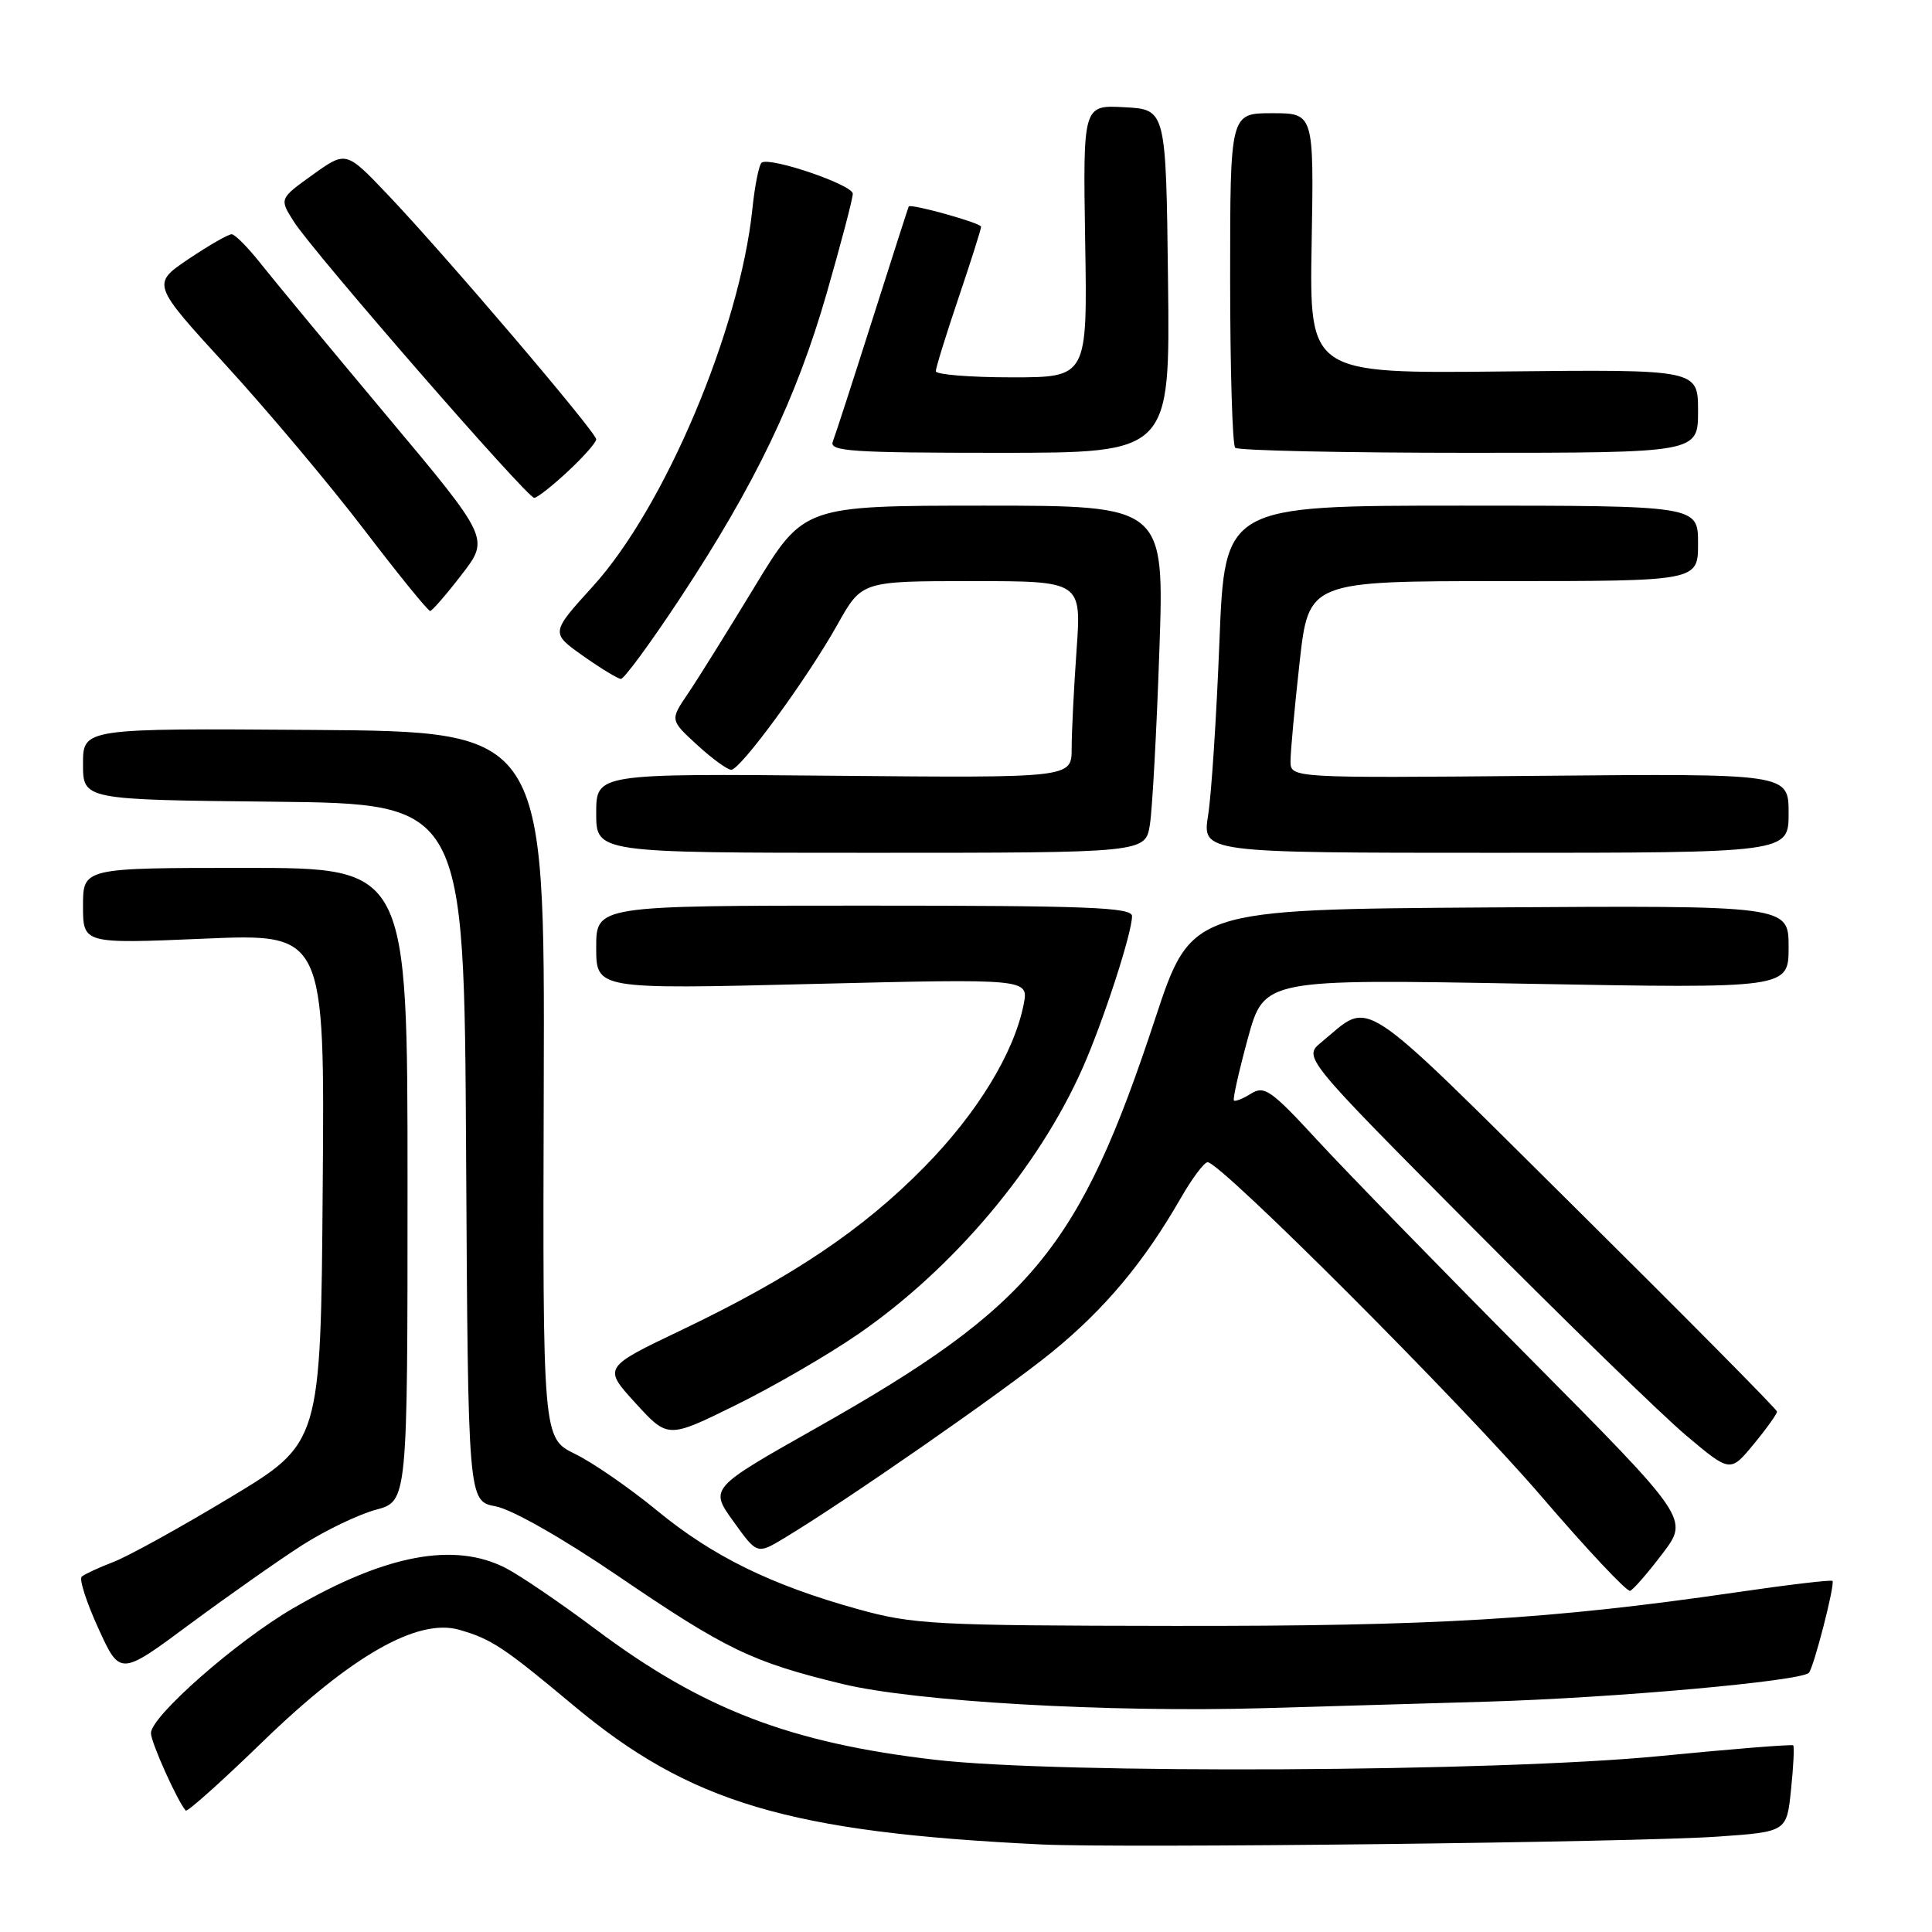 <?xml version="1.0" encoding="UTF-8" standalone="no"?>
<!DOCTYPE svg PUBLIC "-//W3C//DTD SVG 1.1//EN" "http://www.w3.org/Graphics/SVG/1.1/DTD/svg11.dtd" >
<svg xmlns="http://www.w3.org/2000/svg" xmlns:xlink="http://www.w3.org/1999/xlink" version="1.1" viewBox="0 0 256 256">
 <g >
 <path fill="currentColor"
d=" M 227.62 243.36 C 236.75 242.72 236.75 242.72 237.32 237.14 C 237.64 234.08 237.77 231.43 237.61 231.27 C 237.45 231.11 229.48 231.75 219.91 232.69 C 198.53 234.79 140.29 235.09 123.91 233.18 C 104.72 230.95 93.10 226.49 79.00 215.94 C 74.33 212.44 68.94 208.77 67.04 207.79 C 60.21 204.26 51.06 205.99 38.78 213.14 C 31.30 217.50 20.00 227.43 20.00 229.65 C 20.00 230.87 23.52 238.69 24.61 239.91 C 24.82 240.13 29.38 236.05 34.75 230.84 C 46.57 219.37 55.36 214.37 60.87 215.96 C 65.12 217.18 66.76 218.27 75.94 225.94 C 91.42 238.89 104.55 242.79 138.00 244.40 C 148.66 244.91 216.72 244.12 227.62 243.36 Z  M 197.00 225.48 C 213.92 224.98 238.56 222.77 239.68 221.66 C 240.32 221.01 243.19 209.86 242.81 209.48 C 242.64 209.31 236.88 209.99 230.00 211.00 C 205.49 214.57 190.11 215.49 155.50 215.44 C 123.73 215.40 120.99 215.25 113.67 213.22 C 102.16 210.02 94.45 206.23 87.06 200.16 C 83.45 197.19 78.57 193.81 76.21 192.66 C 71.91 190.56 71.91 190.56 72.05 143.75 C 72.19 96.94 72.19 96.94 41.59 96.72 C 11.00 96.50 11.00 96.50 11.00 101.23 C 11.00 105.97 11.00 105.97 36.25 106.23 C 61.50 106.50 61.50 106.50 61.76 152.71 C 62.02 198.91 62.02 198.91 65.68 199.60 C 67.82 200.00 74.52 203.81 81.77 208.74 C 96.24 218.59 99.62 220.22 111.61 223.13 C 121.24 225.47 146.75 226.93 167.50 226.34 C 173.55 226.17 186.82 225.78 197.00 225.48 Z  M 40.06 204.73 C 43.12 202.78 47.51 200.67 49.81 200.05 C 54.00 198.92 54.00 198.92 54.00 156.96 C 54.00 115.00 54.00 115.00 32.50 115.00 C 11.00 115.00 11.00 115.00 11.00 120.03 C 11.00 125.06 11.00 125.06 27.01 124.38 C 43.03 123.69 43.03 123.69 42.76 157.44 C 42.50 191.20 42.50 191.20 30.50 198.42 C 23.90 202.40 16.93 206.25 15.00 206.98 C 13.07 207.72 11.20 208.59 10.83 208.91 C 10.46 209.23 11.46 212.33 13.04 215.78 C 15.91 222.07 15.91 222.07 25.20 215.17 C 30.32 211.39 37.00 206.69 40.06 204.73 Z  M 220.28 205.87 C 223.80 201.25 223.80 201.25 202.60 179.87 C 190.93 168.12 178.32 155.17 174.56 151.09 C 168.43 144.44 167.54 143.81 165.77 144.91 C 164.69 145.59 163.67 145.99 163.50 145.82 C 163.33 145.64 164.16 141.95 165.34 137.61 C 167.50 129.72 167.50 129.72 202.25 130.35 C 237.00 130.98 237.00 130.98 237.00 125.48 C 237.00 119.98 237.00 119.98 197.42 120.24 C 157.85 120.50 157.85 120.50 153.06 135.00 C 143.02 165.45 136.71 173.08 108.26 189.16 C 94.02 197.20 94.02 197.20 97.17 201.58 C 100.32 205.97 100.32 205.97 103.91 203.81 C 112.03 198.93 132.96 184.39 139.39 179.16 C 146.40 173.44 151.57 167.27 156.46 158.75 C 157.96 156.14 159.56 154.00 160.02 154.00 C 161.74 154.00 193.63 185.92 204.20 198.23 C 210.27 205.30 215.58 210.96 216.00 210.79 C 216.43 210.63 218.35 208.42 220.28 205.87 Z  M 235.46 187.04 C 235.45 186.74 223.42 174.60 208.75 160.06 C 179.36 130.93 181.84 132.55 175.09 138.10 C 172.67 140.09 172.67 140.09 195.09 162.65 C 207.41 175.05 220.15 187.44 223.38 190.17 C 229.27 195.13 229.27 195.13 232.38 191.35 C 234.10 189.27 235.48 187.33 235.46 187.04 Z  M 113.74 176.76 C 126.34 168.07 137.64 154.67 143.47 141.48 C 146.21 135.27 150.00 123.63 150.00 121.39 C 150.00 120.23 144.20 120.00 114.50 120.00 C 79.00 120.00 79.00 120.00 79.00 125.54 C 79.00 131.09 79.00 131.09 107.66 130.38 C 136.31 129.68 136.31 129.68 135.64 133.09 C 134.37 139.51 129.50 147.49 122.50 154.61 C 114.33 162.94 104.95 169.23 90.38 176.20 C 79.90 181.20 79.90 181.20 84.20 185.91 C 88.50 190.62 88.50 190.62 97.50 186.18 C 102.45 183.75 109.76 179.50 113.74 176.76 Z  M 152.37 109.25 C 152.69 107.19 153.26 96.84 153.62 86.25 C 154.29 67.00 154.29 67.00 130.40 67.00 C 106.50 67.01 106.50 67.01 100.00 77.73 C 96.42 83.62 92.44 90.02 91.14 91.93 C 88.78 95.41 88.78 95.41 92.38 98.71 C 94.35 100.52 96.38 102.00 96.89 102.00 C 98.12 102.00 106.96 89.92 110.97 82.75 C 114.19 77.00 114.19 77.00 128.75 77.00 C 143.30 77.00 143.30 77.00 142.65 86.15 C 142.29 91.19 142.00 97.06 142.00 99.19 C 142.00 103.08 142.00 103.08 110.50 102.79 C 79.00 102.50 79.00 102.50 79.00 107.75 C 79.00 113.00 79.00 113.00 115.39 113.00 C 151.78 113.00 151.78 113.00 152.37 109.25 Z  M 237.00 107.75 C 237.00 102.50 237.00 102.50 204.00 102.80 C 171.00 103.10 171.00 103.10 171.00 100.85 C 171.00 99.61 171.54 93.73 172.20 87.80 C 173.40 77.00 173.40 77.00 199.20 77.00 C 225.00 77.00 225.00 77.00 225.00 72.00 C 225.00 67.00 225.00 67.00 193.65 67.00 C 162.29 67.00 162.29 67.00 161.58 85.03 C 161.19 94.95 160.52 105.30 160.08 108.03 C 159.30 113.00 159.30 113.00 198.15 113.00 C 237.00 113.00 237.00 113.00 237.00 107.75 Z  M 90.13 79.25 C 100.05 64.21 105.52 52.83 109.54 38.86 C 111.44 32.25 113.00 26.31 113.00 25.67 C 113.00 24.50 102.16 20.79 100.94 21.54 C 100.58 21.76 100.02 24.54 99.69 27.72 C 98.02 43.68 88.07 67.22 78.57 77.68 C 72.96 83.86 72.96 83.86 77.23 86.89 C 79.58 88.55 81.85 89.93 82.27 89.96 C 82.69 89.98 86.23 85.16 90.13 79.25 Z  M 61.18 76.13 C 64.87 71.35 64.87 71.35 51.18 55.01 C 43.66 46.03 36.15 36.96 34.50 34.87 C 32.85 32.78 31.14 31.06 30.71 31.04 C 30.28 31.02 27.71 32.49 25.00 34.31 C 20.08 37.63 20.08 37.63 30.09 48.56 C 35.59 54.58 43.79 64.34 48.30 70.25 C 52.81 76.16 56.73 80.98 57.00 80.96 C 57.27 80.93 59.16 78.76 61.18 76.13 Z  M 75.25 62.46 C 77.31 60.54 79.00 58.63 79.00 58.21 C 79.00 57.27 58.91 33.70 51.33 25.74 C 45.85 19.99 45.85 19.99 41.43 23.16 C 37.01 26.33 37.01 26.33 38.93 29.36 C 41.46 33.35 69.87 66.01 70.79 65.97 C 71.18 65.96 73.19 64.38 75.25 62.46 Z  M 154.77 37.25 C 154.50 14.50 154.50 14.50 149.00 14.21 C 143.50 13.91 143.50 13.91 143.79 31.96 C 144.09 50.00 144.09 50.00 134.04 50.00 C 128.52 50.00 124.00 49.63 124.00 49.19 C 124.00 48.74 125.35 44.38 127.00 39.50 C 128.65 34.62 130.00 30.36 130.00 30.04 C 130.00 29.55 120.68 26.95 120.41 27.36 C 120.36 27.44 118.20 34.15 115.62 42.27 C 113.04 50.39 110.67 57.70 110.35 58.52 C 109.86 59.80 112.83 60.00 132.41 60.00 C 155.04 60.00 155.04 60.00 154.77 37.25 Z  M 225.00 54.47 C 225.00 48.95 225.00 48.95 199.25 49.22 C 173.50 49.50 173.50 49.50 173.80 32.25 C 174.10 15.00 174.10 15.00 168.55 15.00 C 163.00 15.00 163.00 15.00 163.00 36.83 C 163.00 48.84 163.30 58.97 163.67 59.33 C 164.03 59.70 177.98 60.00 194.67 60.00 C 225.00 60.00 225.00 60.00 225.00 54.47 Z "/>
</g>
</svg>